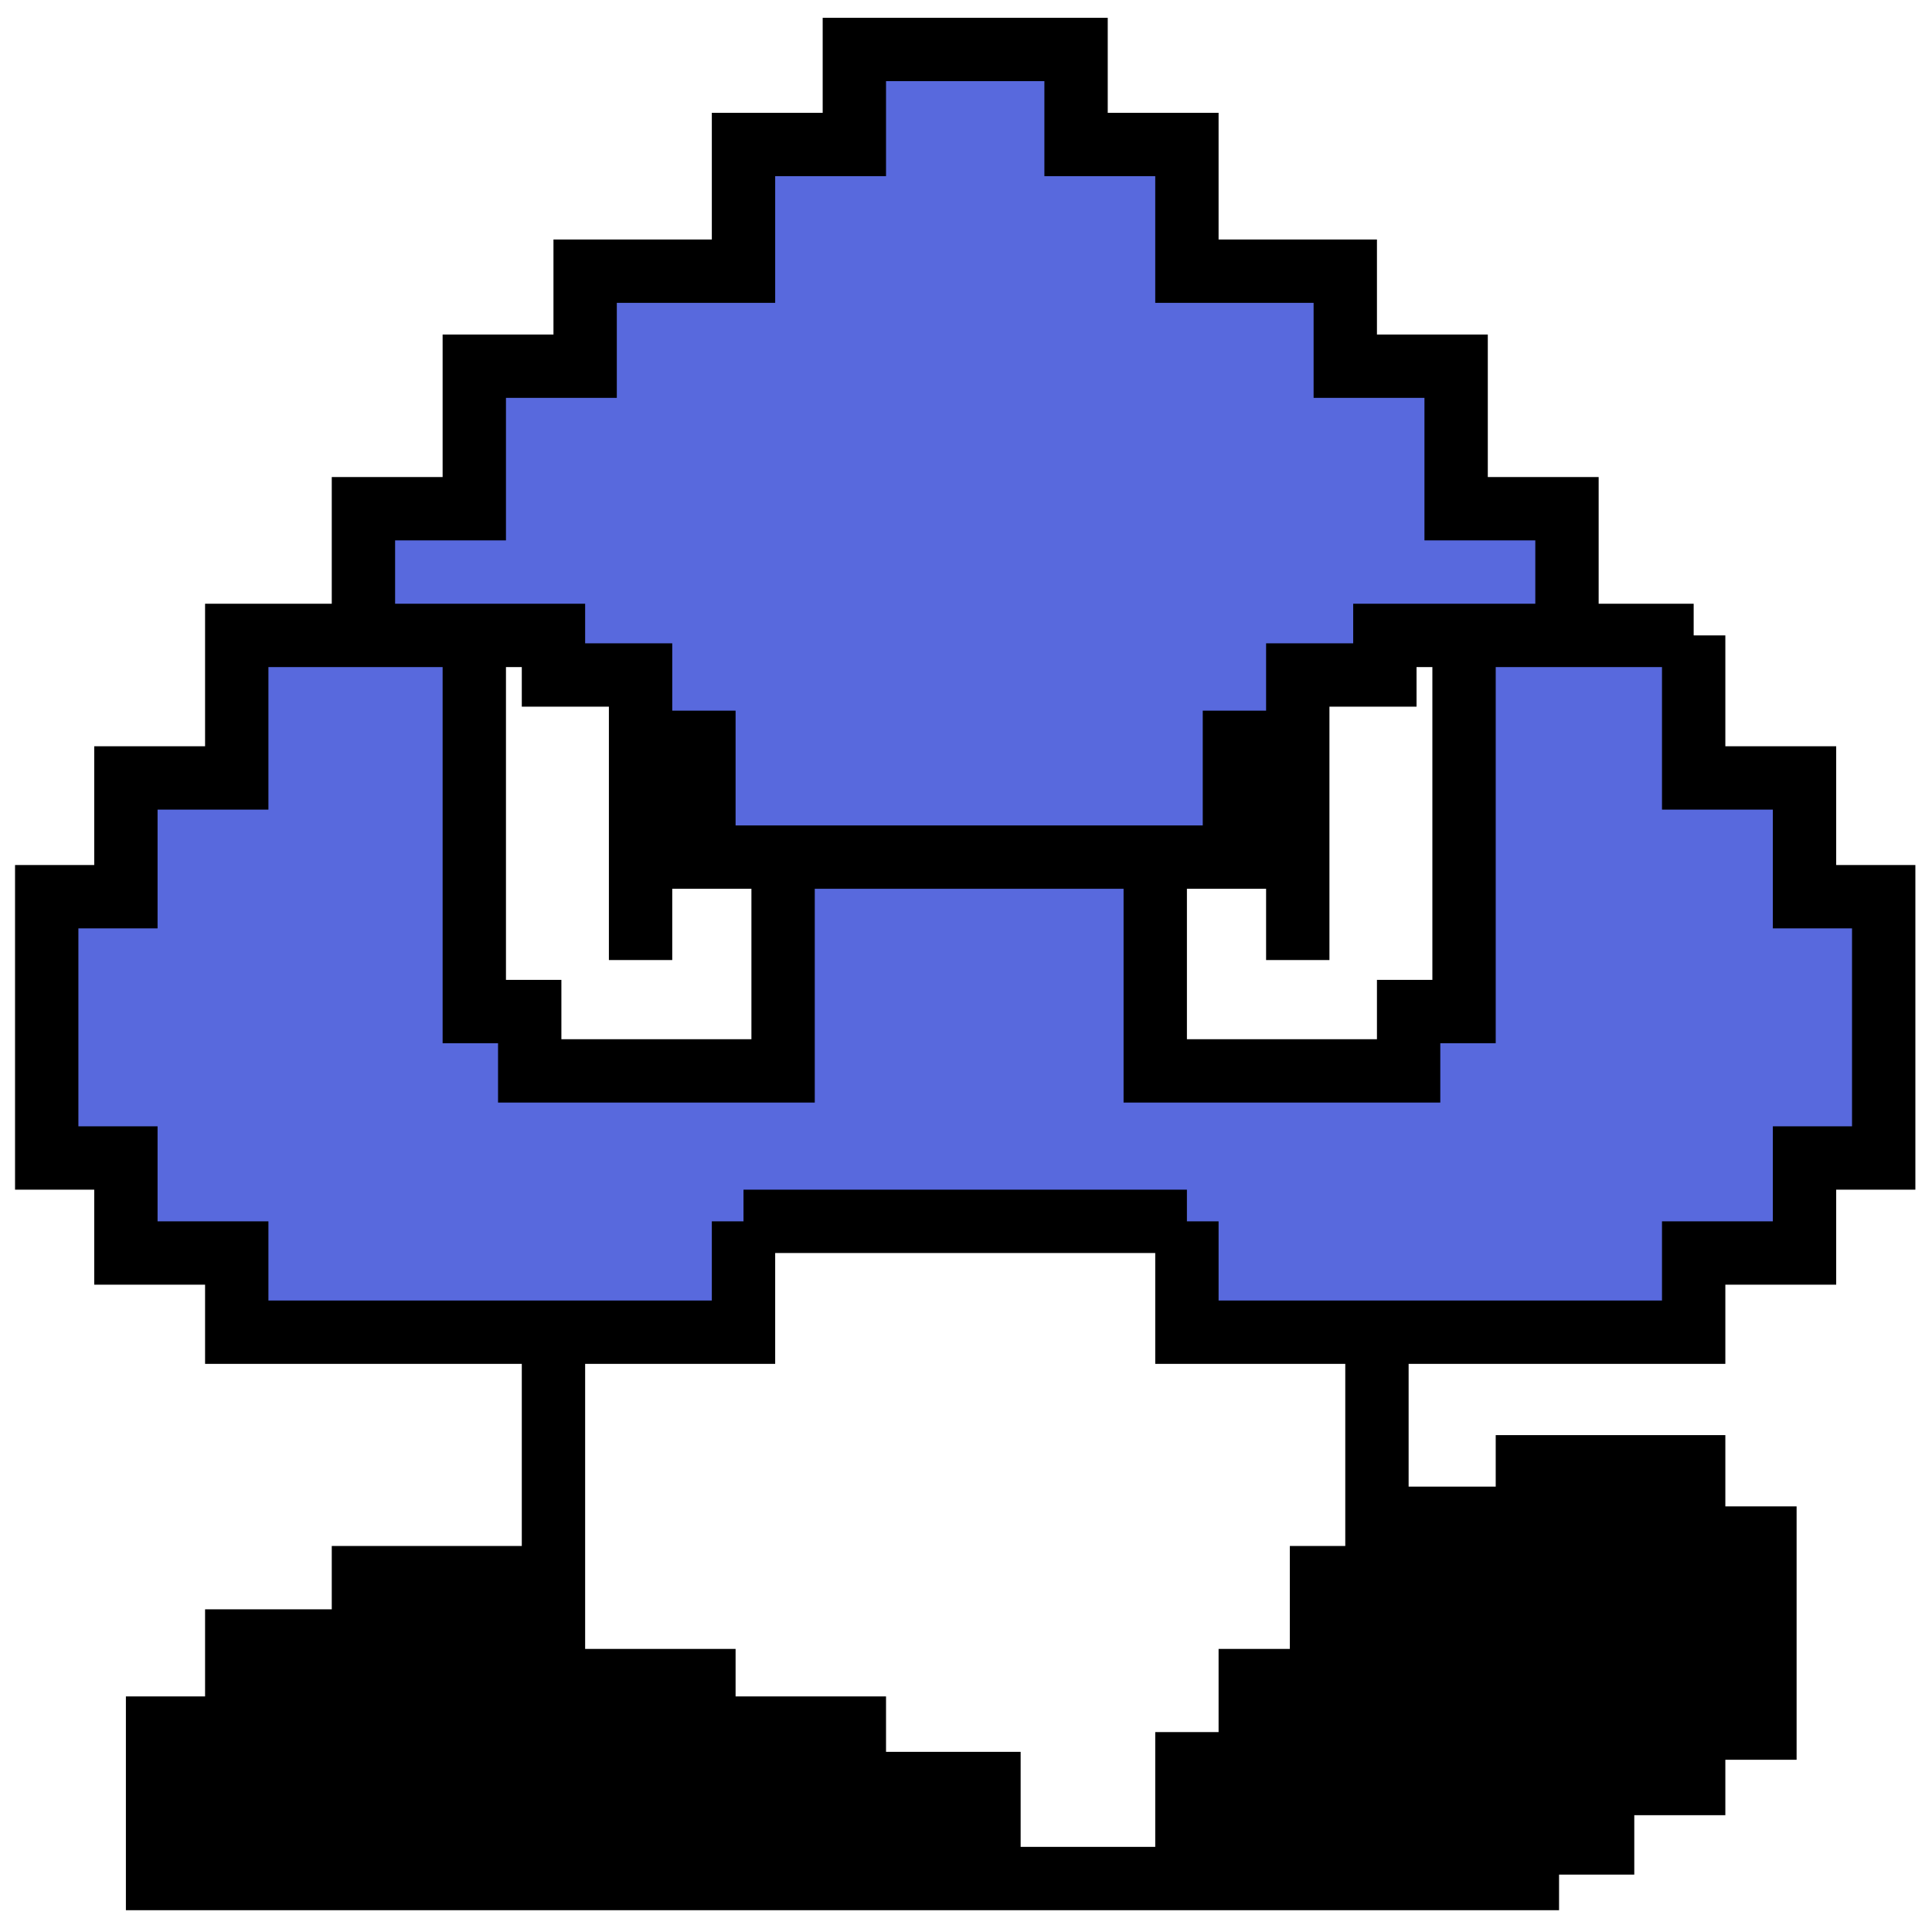 <svg width="61" height="61" viewBox="0 0 61 61" fill="none" xmlns="http://www.w3.org/2000/svg">
<path d="M49.475 20.062V16.062H45.975V11.562H42.475V8.562H37.475V4.562H33.975V1.562H26.975V4.562H23.475V8.562H18.475V11.562H14.975V16.062H11.475V20.062H14.975H17.475V21.312H20.225V23.438H22.225V27.062H24.725H36.475H38.975V23.438H40.975V21.312H43.725V20.062H46.225H49.475Z" fill="#5869DD"/>
<path d="M26.975 38.562H33.975H37.475V42.062H43.475H49.475H53.475V39.562H56.975V36.562H59.475V28.312H56.975V24.562H53.475V20.062H49.725H49.475H46.225V31.938H44.475V33.812H36.475V27.062H24.725V33.812H16.725V31.938H14.975V20.062H11.475H7.475V24.562H3.975V28.312H1.475V36.562H3.975V39.562H7.475V42.062H11.475H17.475H23.475V38.562H26.975Z" fill="#5869DD"/>
<path d="M17.475 49.812H11.475V51.812H7.475V54.562H4.975V59.312H31.225V56.312H26.975V54.562H22.225V53.062H17.475V49.812Z" fill="black"/>
<path d="M48.225 47.938H43.475V49.812H41.725V53.062H39.475V55.688H37.475V59.312H48.225V58.188H50.6V56.312H53.475V54.562H55.725V48.562H53.475V46.312H48.225V47.938Z" fill="black"/>
<path d="M26.975 38.562H37.475M26.975 38.562H33.975M26.975 38.562H23.475M37.475 38.562V42.062H43.475M37.475 38.562H33.975M53.475 20.062V24.562H56.975V28.312H59.475V36.562H56.975V39.562H53.475V42.062H49.475H43.475M53.475 20.062H49.475M53.475 20.062H49.725M49.475 20.062V16.062H45.975V11.562H42.475V8.562H37.475V4.562H33.975V1.562H26.975V4.562H23.475V8.562H18.475V11.562H14.975V16.062H11.475V20.062M49.475 20.062H46.225M49.475 20.062H49.725M33.975 38.562H23.475M23.475 38.562V42.062H17.475M11.475 20.062H7.475V24.562H3.975V28.312H1.475V36.562H3.975V39.562H7.475V42.062H11.475H17.475M11.475 20.062H14.975M17.475 42.062V49.812M17.475 49.812H11.475V51.812H7.475V54.562H4.975V59.312H31.225M17.475 49.812V53.062H22.225V54.562H26.975V56.312H31.225V59.312M31.225 59.312H37.475M43.475 42.062V47.938M43.475 47.938H48.225V46.312H53.475V48.562H55.725V54.562H53.475V56.312H50.6V58.188H48.225V59.312H37.475M43.475 47.938V49.812H41.725V53.062H39.475V55.688H37.475V59.312M14.975 20.062V31.938H16.725V33.812H24.725V27.062M14.975 20.062H17.475V21.312H20.225V23.438M24.725 27.062H22.225V23.438H20.225M24.725 27.062H36.475M20.225 23.438V30.312M49.725 20.062H46.225M46.225 20.062V31.938H44.475V33.812H36.475V27.062M46.225 20.062H43.725V21.312H40.975V23.438M36.475 27.062H38.975V23.438H40.975M40.975 23.438V30.312" stroke="black" stroke-width="2"/>
</svg>
